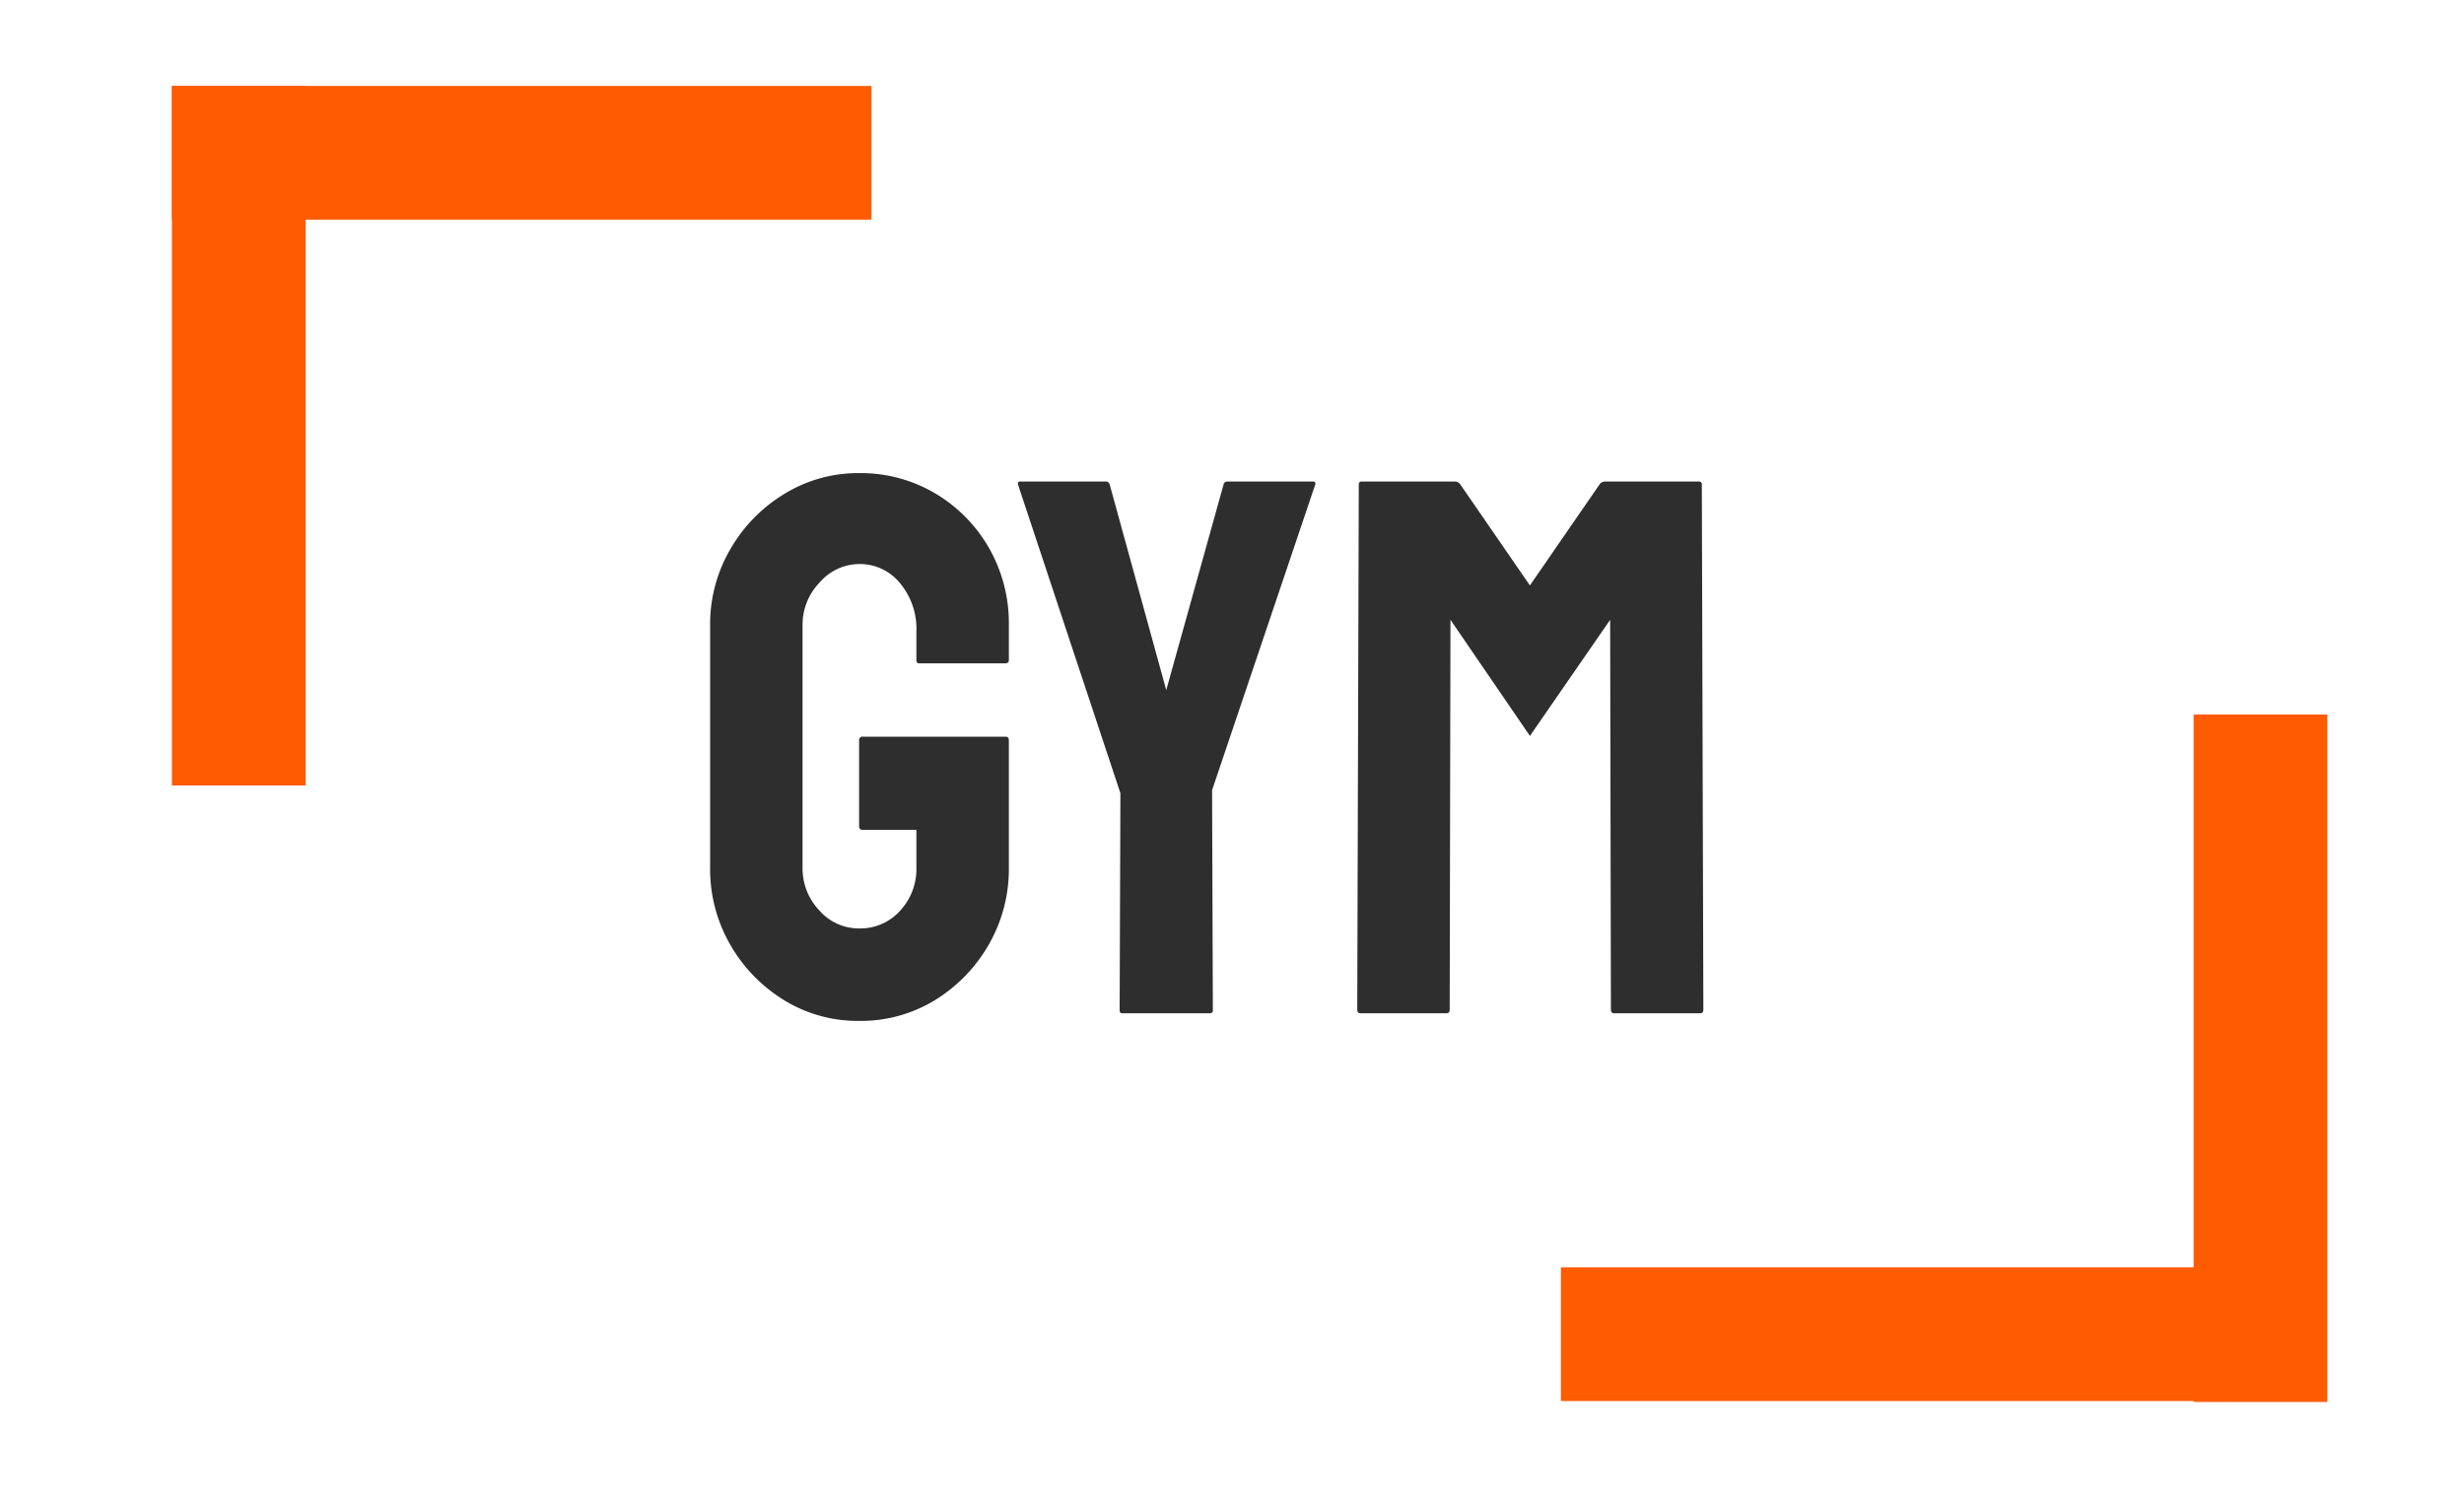 <svg xmlns="http://www.w3.org/2000/svg" xmlns:xlink="http://www.w3.org/1999/xlink" width="258" height="157" viewBox="0 0 258 157">
  <defs>
    <clipPath id="clip-path">
      <rect id="Rectángulo_63" data-name="Rectángulo 63" width="258" height="157" transform="translate(2343 -282)" fill="#fff" stroke="#707070" stroke-width="1"/>
    </clipPath>
  </defs>
  <g id="logo" transform="translate(-2343 282)" clip-path="url(#clip-path)">
    <g id="Grupo_4" data-name="Grupo 4" transform="translate(2082 -533)">
      <g id="Grupo_1" data-name="Grupo 1" transform="translate(279 260)">
        <path id="gym" d="M17.84.8A14.693,14.693,0,0,1,10-1.36a16.331,16.331,0,0,1-5.64-5.8,15.837,15.837,0,0,1-2.12-8.12V-40.64A15.535,15.535,0,0,1,4.36-48.6a16.22,16.22,0,0,1,5.68-5.8,14.755,14.755,0,0,1,7.8-2.16,15.26,15.26,0,0,1,7.96,2.12,15.677,15.677,0,0,1,5.64,5.72,15.856,15.856,0,0,1,2.08,8.08v3.68q0,.32-.4.32H24.16a.283.283,0,0,1-.32-.32V-40a7.456,7.456,0,0,0-1.72-5.04,5.419,5.419,0,0,0-4.28-2,5.509,5.509,0,0,0-4.12,1.92,6.344,6.344,0,0,0-1.8,4.48v25.36a6.38,6.38,0,0,0,1.76,4.52,5.516,5.516,0,0,0,4.16,1.88,5.619,5.619,0,0,0,4.28-1.84,6.423,6.423,0,0,0,1.72-4.56V-19.2h-5.6a.354.354,0,0,1-.4-.4v-8.96a.354.354,0,0,1,.4-.4H33.2q.32,0,.32.4v13.28A15.837,15.837,0,0,1,31.4-7.16a16.331,16.331,0,0,1-5.64,5.8A14.838,14.838,0,0,1,17.84.8ZM45.36,0q-.24,0-.24-.32l.08-22.72L34.48-55.36q-.08-.32.24-.32H43.6a.429.429,0,0,1,.48.32L50-33.84l6-21.52a.378.378,0,0,1,.4-.32h8.96q.32,0,.24.32l-10.8,32L54.88-.32a.283.283,0,0,1-.32.32ZM70.32,0Q70,0,70-.4l.16-54.96a.283.283,0,0,1,.32-.32h9.76a.692.692,0,0,1,.56.32L88.08-44.8l7.28-10.56a.692.692,0,0,1,.56-.32h9.84a.283.283,0,0,1,.32.32L106.24-.4q0,.4-.32.4H96.88q-.32,0-.32-.4l-.08-40.8-8.4,12.16L79.76-41.2,79.68-.4q0,.4-.32.4Z" transform="translate(54.115 97.102)" fill="#2F2E2E"/>
        <rect id="Rectángulo_1" data-name="Rectángulo 1" width="14" height="73.25" fill="#ff5b00"/>
        <rect id="Rectángulo_2" data-name="Rectángulo 2" width="73.25" height="14" fill="#ff5b00"/>
        <path id="Trazado_1" data-name="Trazado 1" d="M0,0H14V71.984H0Z" transform="translate(211.689 65.821)" fill="#ff5b00"/>
        <rect id="Rectángulo_4" data-name="Rectángulo 4" width="73.25" height="14" transform="translate(145.439 123.707)" fill="#ff5b00"/>
      </g>
    </g>
  </g>
</svg>
